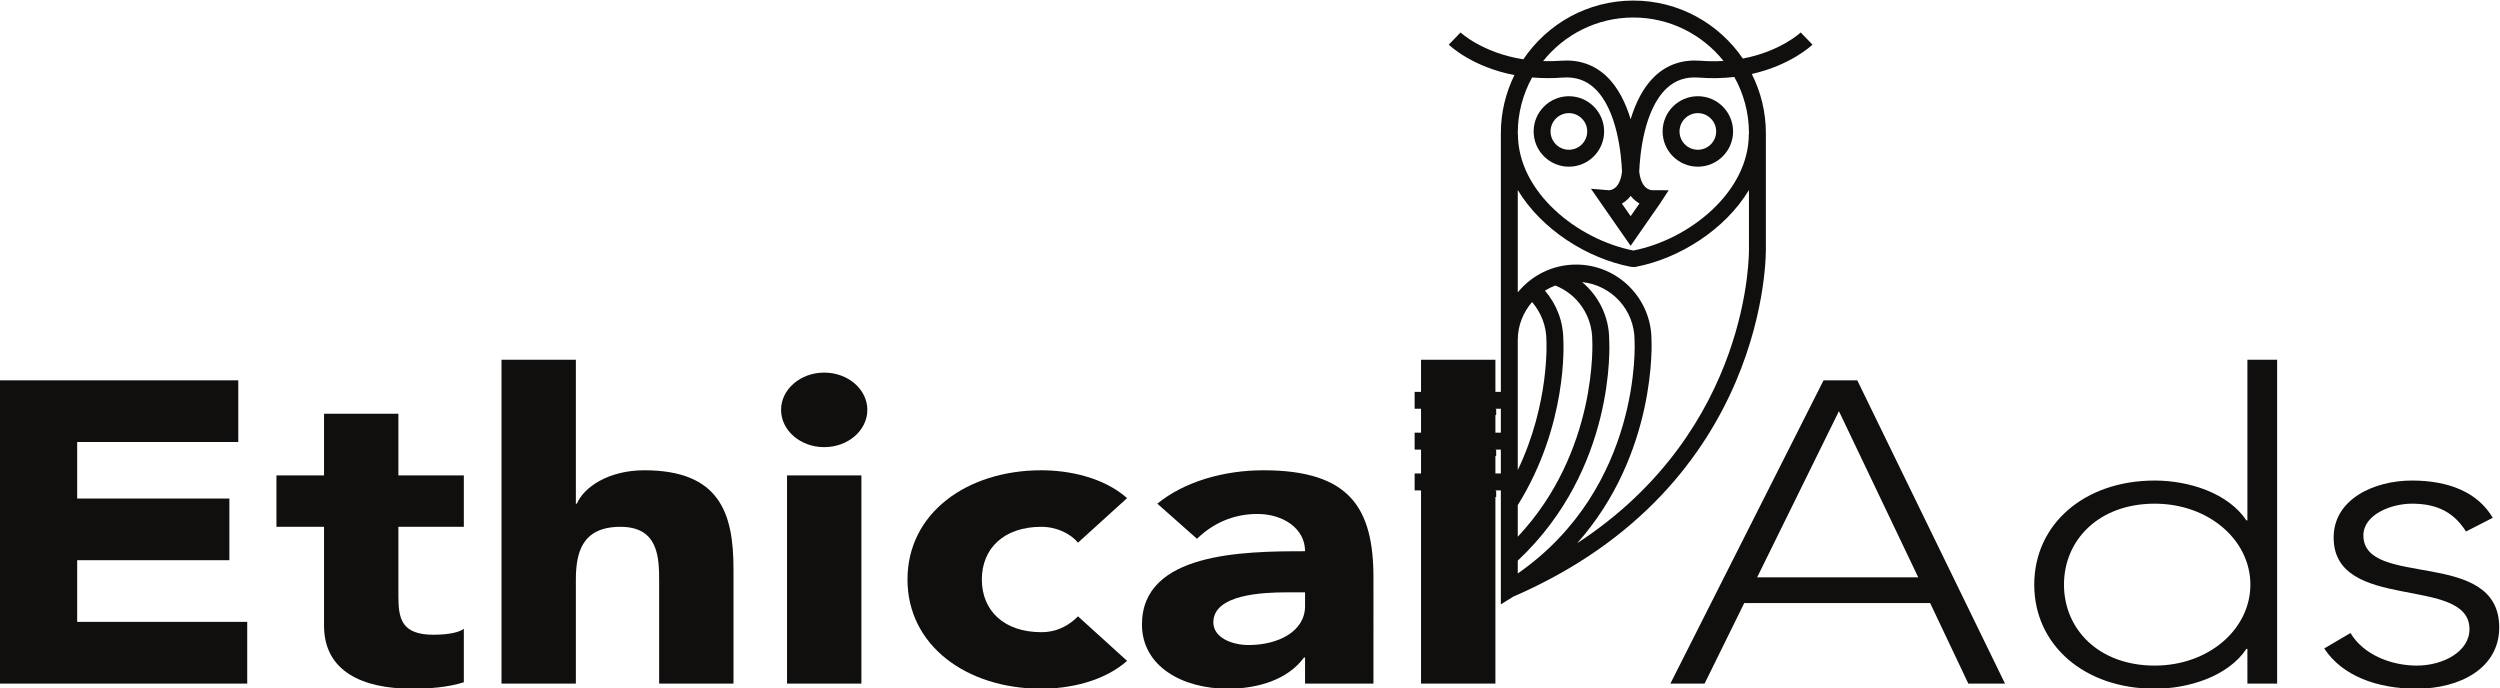 <svg xmlns="http://www.w3.org/2000/svg" xmlns:svg="http://www.w3.org/2000/svg" id="svg2" width="260.342" height="71.679" version="1.1" viewBox="0 0 260.342 71.679" xml:space="preserve"><defs id="defs6"><clipPath id="clipPath22" clipPathUnits="userSpaceOnUse"><path id="path20" d="M 0,288 H 288 V 0 H 0 Z"/></clipPath><clipPath id="clipPath74" clipPathUnits="userSpaceOnUse"><path id="path72" d="m 157.893,146.911 h 6.015 v -0.5 h -6.015 z"/></clipPath><clipPath id="clipPath90" clipPathUnits="userSpaceOnUse"><path id="path88" d="m 157.893,143.714 h 6.015 v -0.5 h -6.015 z"/></clipPath><clipPath id="clipPath106" clipPathUnits="userSpaceOnUse"><path id="path104" d="m 157.893,140.51 h 6.015 v -0.5 h -6.015 z"/></clipPath></defs><g id="g10" transform="matrix(1.333,0,0,-1.333,-62.681,238.39)"><g id="g12" transform="translate(190.684,146.717)"><path style="fill:#100f0d;fill-opacity:1;fill-rule:nonzero;stroke:none" id="path14" d="M 0,0 -6.39,-12.983 H 6.196 Z m -1.201,2.409 h 2.634 l 11.54,-23.691 h -2.865 l -2.983,6.291 H -7.397 l -3.098,-6.291 h -2.672 z"/></g><g id="g16"><g id="g18" clip-path="url(#clipPath22)"><g id="g24" transform="translate(215.352,139.489)"><path style="fill:#100f0d;fill-opacity:1;fill-rule:nonzero;stroke:none" id="path26" d="m 0,0 c -4.376,0 -7.087,-2.845 -7.087,-6.324 0,-3.481 2.711,-6.325 7.087,-6.325 4.222,0 7.475,2.844 7.475,6.325 C 7.475,-2.845 4.222,0 0,0 M 7.242,-11.344 H 7.165 C 5.731,-13.486 2.672,-14.456 0,-14.456 c -5.499,0 -9.41,3.413 -9.41,8.132 0,4.718 3.911,8.131 9.41,8.131 2.672,0 5.731,-0.971 7.165,-3.113 H 7.242 V 11.243 H 9.565 V -14.055 H 7.242 Z"/></g><g id="g28" transform="translate(230.649,129.384)"><path style="fill:#100f0d;fill-opacity:1;fill-rule:nonzero;stroke:none" id="path30" d="m 0,0 c 0.968,-1.641 3.098,-2.544 5.189,-2.544 2.014,0 4.105,1.071 4.105,2.845 0,4.25 -10.611,1.271 -10.611,7.16 0,3.012 3.176,4.451 6.119,4.451 2.905,0 5.151,-0.937 6.312,-2.911 L 9.023,7.93 c -0.891,1.406 -2.13,2.175 -4.221,2.175 -1.665,0 -3.795,-0.871 -3.795,-2.476 0,-4.184 10.611,-0.938 10.611,-7.194 0,-3.179 -3.059,-4.786 -6.468,-4.786 -3.059,0 -5.808,1.004 -7.203,3.146 z"/></g><g id="g32" transform="translate(47.011,149.126)"><path style="fill:#100f0d;fill-opacity:1;fill-rule:nonzero;stroke:none" id="path34" d="M 0,0 H 18.627 V -4.818 H 6.041 v -4.417 h 11.89 v -4.82 H 6.041 v -4.818 h 13.284 v -4.818 H 0 Z"/></g><g id="g36" transform="translate(83.258,137.682)"><path style="fill:#100f0d;fill-opacity:1;fill-rule:nonzero;stroke:none" id="path38" d="m 0,0 h -5.112 v -5.421 c 0,-1.74 0.233,-3.012 2.75,-3.012 0.619,0 1.859,0.068 2.362,0.469 v -4.182 c -1.278,-0.402 -2.711,-0.502 -4.066,-0.502 -3.873,0 -6.855,1.372 -6.855,4.919 V 0 h -3.718 v 4.016 h 3.718 v 4.819 h 5.809 V 4.016 H 0 Z"/></g><g id="g40" transform="translate(92.01,150.732)"><path style="fill:#100f0d;fill-opacity:1;fill-rule:nonzero;stroke:none" id="path42" d="m 0,0 v -11.243 h 0.078 c 0.542,1.271 2.439,2.609 5.266,2.609 5.887,0 6.971,-3.345 6.971,-7.696 v -8.968 H 6.506 v 7.964 c 0,1.874 -0.039,4.283 -3.021,4.283 C 0.464,-13.051 0,-15.092 0,-17.2 v -8.098 H -5.809 V 0 Z"/></g><path style="fill:#100f0d;fill-opacity:1;fill-rule:nonzero;stroke:none" id="path44" d="m 108.507,141.697 h 5.81 v -16.263 h -5.81 z m 2.905,8.032 c 1.859,0 3.369,-1.306 3.369,-2.912 0,-1.606 -1.51,-2.912 -3.369,-2.912 -1.859,0 -3.37,1.306 -3.37,2.912 0,1.606 1.511,2.912 3.37,2.912"/><g id="g46" transform="translate(131.239,136.444)"><path style="fill:#100f0d;fill-opacity:1;fill-rule:nonzero;stroke:none" id="path48" d="m 0,0 c -0.581,0.702 -1.665,1.237 -2.866,1.237 -2.904,0 -4.647,-1.673 -4.647,-4.116 0,-2.442 1.743,-4.115 4.647,-4.115 1.278,0 2.208,0.568 2.866,1.238 l 3.834,-3.48 c -1.82,-1.606 -4.492,-2.175 -6.7,-2.175 -5.809,0 -10.456,3.347 -10.456,8.532 0,5.188 4.647,8.533 10.456,8.533 2.208,0 4.88,-0.568 6.7,-2.175 z"/></g><g id="g50" transform="translate(147.543,132.561)"><path style="fill:#100f0d;fill-opacity:1;fill-rule:nonzero;stroke:none" id="path52" d="m 0,0 c -1.781,0 -5.731,-0.133 -5.731,-2.342 0,-1.205 1.471,-1.773 2.749,-1.773 2.285,0 4.415,1.037 4.415,3.045 V 0 Z M 1.433,-5.086 H 1.355 c -1.277,-1.74 -3.601,-2.442 -5.963,-2.442 -3.525,0 -6.7,1.739 -6.7,5.018 0,5.623 7.9,5.723 12.741,5.723 0,1.773 -1.704,2.911 -3.718,2.911 -1.898,0 -3.485,-0.735 -4.724,-1.94 l -3.098,2.744 c 2.129,1.74 5.228,2.609 8.287,2.609 6.777,0 8.597,-2.978 8.597,-8.398 V -7.127 H 1.433 Z"/></g><path style="fill:#100f0d;fill-opacity:1;fill-rule:nonzero;stroke:none" id="path54" d="m 158.037,150.732 h 5.81 v -25.298 h -5.81 z"/><g id="g56" transform="translate(170.232,136.398)"><path style="fill:#100f0d;fill-opacity:1;fill-rule:nonzero;stroke:none" id="path58" d="m 0,0 c 6.265,7.043 5.813,15.815 5.808,15.888 0,3.244 -2.64,5.883 -5.884,5.883 -1.839,0 -3.482,-0.848 -4.562,-2.173 v 7.997 c 1.853,-3.089 5.443,-5.357 8.85,-6.004 l 0.302,-0.011 0.059,0.011 c 3.407,0.647 6.996,2.915 8.849,6.003 V 23.032 C 13.427,22.875 13.663,8.924 0,0 M -1.707,20.135 C 0.026,19.449 1.182,17.782 1.183,15.861 1.188,15.77 1.636,7.187 -4.638,0.509 V 2.98 c 3.921,6.286 3.575,12.677 3.559,12.908 0,1.421 -0.52,2.779 -1.436,3.841 0.254,0.162 0.524,0.296 0.808,0.406 M -4.638,-2.362 v 1.004 c 7.669,7.195 7.166,16.888 7.142,17.26 0,1.78 -0.809,3.405 -2.115,4.5 C 2.683,20.165 4.485,18.241 4.487,15.846 4.494,15.729 5.086,4.412 -4.638,-2.362 m 0,18.25 c 0,1.133 0.431,2.158 1.117,2.957 0.706,-0.824 1.12,-1.866 1.121,-2.998 0.004,-0.055 0.262,-4.912 -2.238,-10.131 v 6.858 z m 3.488,20.489 c 1.006,0.079 1.824,-0.194 2.511,-0.835 1.792,-1.671 2.095,-5.275 2.146,-6.517 -0.162,-1.332 -0.833,-1.447 -1.03,-1.448 l -1.399,0.117 3.101,-4.458 2.298,3.306 0.677,1.036 H 5.89 c -0.207,0 -0.879,0.115 -1.04,1.449 0.05,1.242 0.35,4.838 2.144,6.514 0.687,0.641 1.505,0.915 2.512,0.836 1.009,-0.078 1.932,-0.048 2.773,0.05 0.725,-1.3 1.143,-2.794 1.143,-4.385 v -0.08 l -0.011,-0.001 c 0,-4.538 -4.669,-8.242 -9.018,-9.094 -4.35,0.852 -9.019,4.556 -9.019,9.094 h -0.012 v 0.081 c 0,1.575 0.408,3.057 1.12,4.347 0.732,-0.063 1.517,-0.077 2.368,-0.012 m 5.332,-9.241 c 0.202,-0.258 0.437,-0.452 0.687,-0.592 l -0.69,-0.993 -0.683,0.981 c 0.247,0.141 0.483,0.339 0.686,0.604 m 0.21,13.935 c 2.847,0 5.387,-1.328 7.043,-3.392 -0.571,-0.035 -1.179,-0.034 -1.826,0.016 -1.375,0.1 -2.558,-0.293 -3.517,-1.188 -0.94,-0.878 -1.534,-2.131 -1.913,-3.383 -0.38,1.252 -0.974,2.505 -1.914,3.383 -0.96,0.895 -2.143,1.289 -3.517,1.188 -0.494,-0.038 -0.958,-0.041 -1.408,-0.028 1.656,2.071 4.199,3.404 7.052,3.404 m 10.352,-9.029 c 0,1.66 -0.402,3.225 -1.1,4.617 3.027,0.682 4.649,2.204 4.741,2.293 l -0.919,0.95 c -0.02,-0.019 -1.587,-1.482 -4.522,-2.038 -1.865,2.732 -5.002,4.53 -8.552,4.53 -3.577,0 -6.734,-1.824 -8.594,-4.589 -3.181,0.495 -4.886,2.078 -4.908,2.097 l -0.458,-0.475 -0.461,-0.475 c 0.095,-0.093 1.845,-1.749 5.128,-2.379 C -5.572,35.202 -5.96,33.668 -5.96,32.042 V 15.888 12.574 11.828 h -6.735 V 10.506 H -5.96 V 8.64 h -6.735 V 7.317 H -5.96 V 5.452 h -6.735 V 4.13 h 6.735 v -8.903 l 0.974,0.603 c 20.062,8.694 19.736,27.059 19.73,27.223 z"/></g><g id="g60" transform="translate(169.588,169.999)"><path style="fill:#100f0d;fill-opacity:1;fill-rule:nonzero;stroke:none" id="path62" d="m 0,0 c 0.789,0 1.431,-0.642 1.431,-1.431 0,-0.789 -0.642,-1.43 -1.431,-1.43 -0.79,0 -1.432,0.641 -1.432,1.43 C -1.432,-0.642 -0.79,0 0,0 m 0,-4.184 c 1.518,0 2.753,1.236 2.753,2.753 0,1.518 -1.235,2.753 -2.753,2.753 -1.519,0 -2.754,-1.235 -2.754,-2.753 0,-1.517 1.235,-2.753 2.754,-2.753"/></g><g id="g64" transform="translate(179.662,169.999)"><path style="fill:#100f0d;fill-opacity:1;fill-rule:nonzero;stroke:none" id="path66" d="m 0,0 c 0.789,0 1.431,-0.642 1.431,-1.431 0,-0.789 -0.642,-1.43 -1.431,-1.43 -0.789,0 -1.431,0.641 -1.431,1.43 C -1.431,-0.642 -0.789,0 0,0 m 0,-4.184 c 1.518,0 2.753,1.236 2.753,2.753 0,1.518 -1.235,2.753 -2.753,2.753 -1.518,0 -2.753,-1.235 -2.753,-2.753 0,-1.517 1.235,-2.753 2.753,-2.753"/></g><g id="g68"><g id="g82"><g id="g80" clip-path="url(#clipPath74)"><g id="g78" transform="translate(163.908,146.411)"><path style="fill:#100f0d;fill-opacity:1;fill-rule:nonzero;stroke:none" id="path76" d="M 0,0 -6.016,0.5 H 0 Z"/></g></g></g></g><g id="g84"><g id="g98"><g id="g96" clip-path="url(#clipPath90)"><g id="g94" transform="translate(163.908,143.214)"><path style="fill:#100f0d;fill-opacity:1;fill-rule:nonzero;stroke:none" id="path92" d="M 0,0 -6.016,0.5 H 0 Z"/></g></g></g></g><g id="g100"><g id="g114"><g id="g112" clip-path="url(#clipPath106)"><g id="g110" transform="translate(163.908,140.01)"><path style="fill:#100f0d;fill-opacity:1;fill-rule:nonzero;stroke:none" id="path108" d="M 0,0 -6.016,0.5 H 0 Z"/></g></g></g></g></g></g></g></svg>